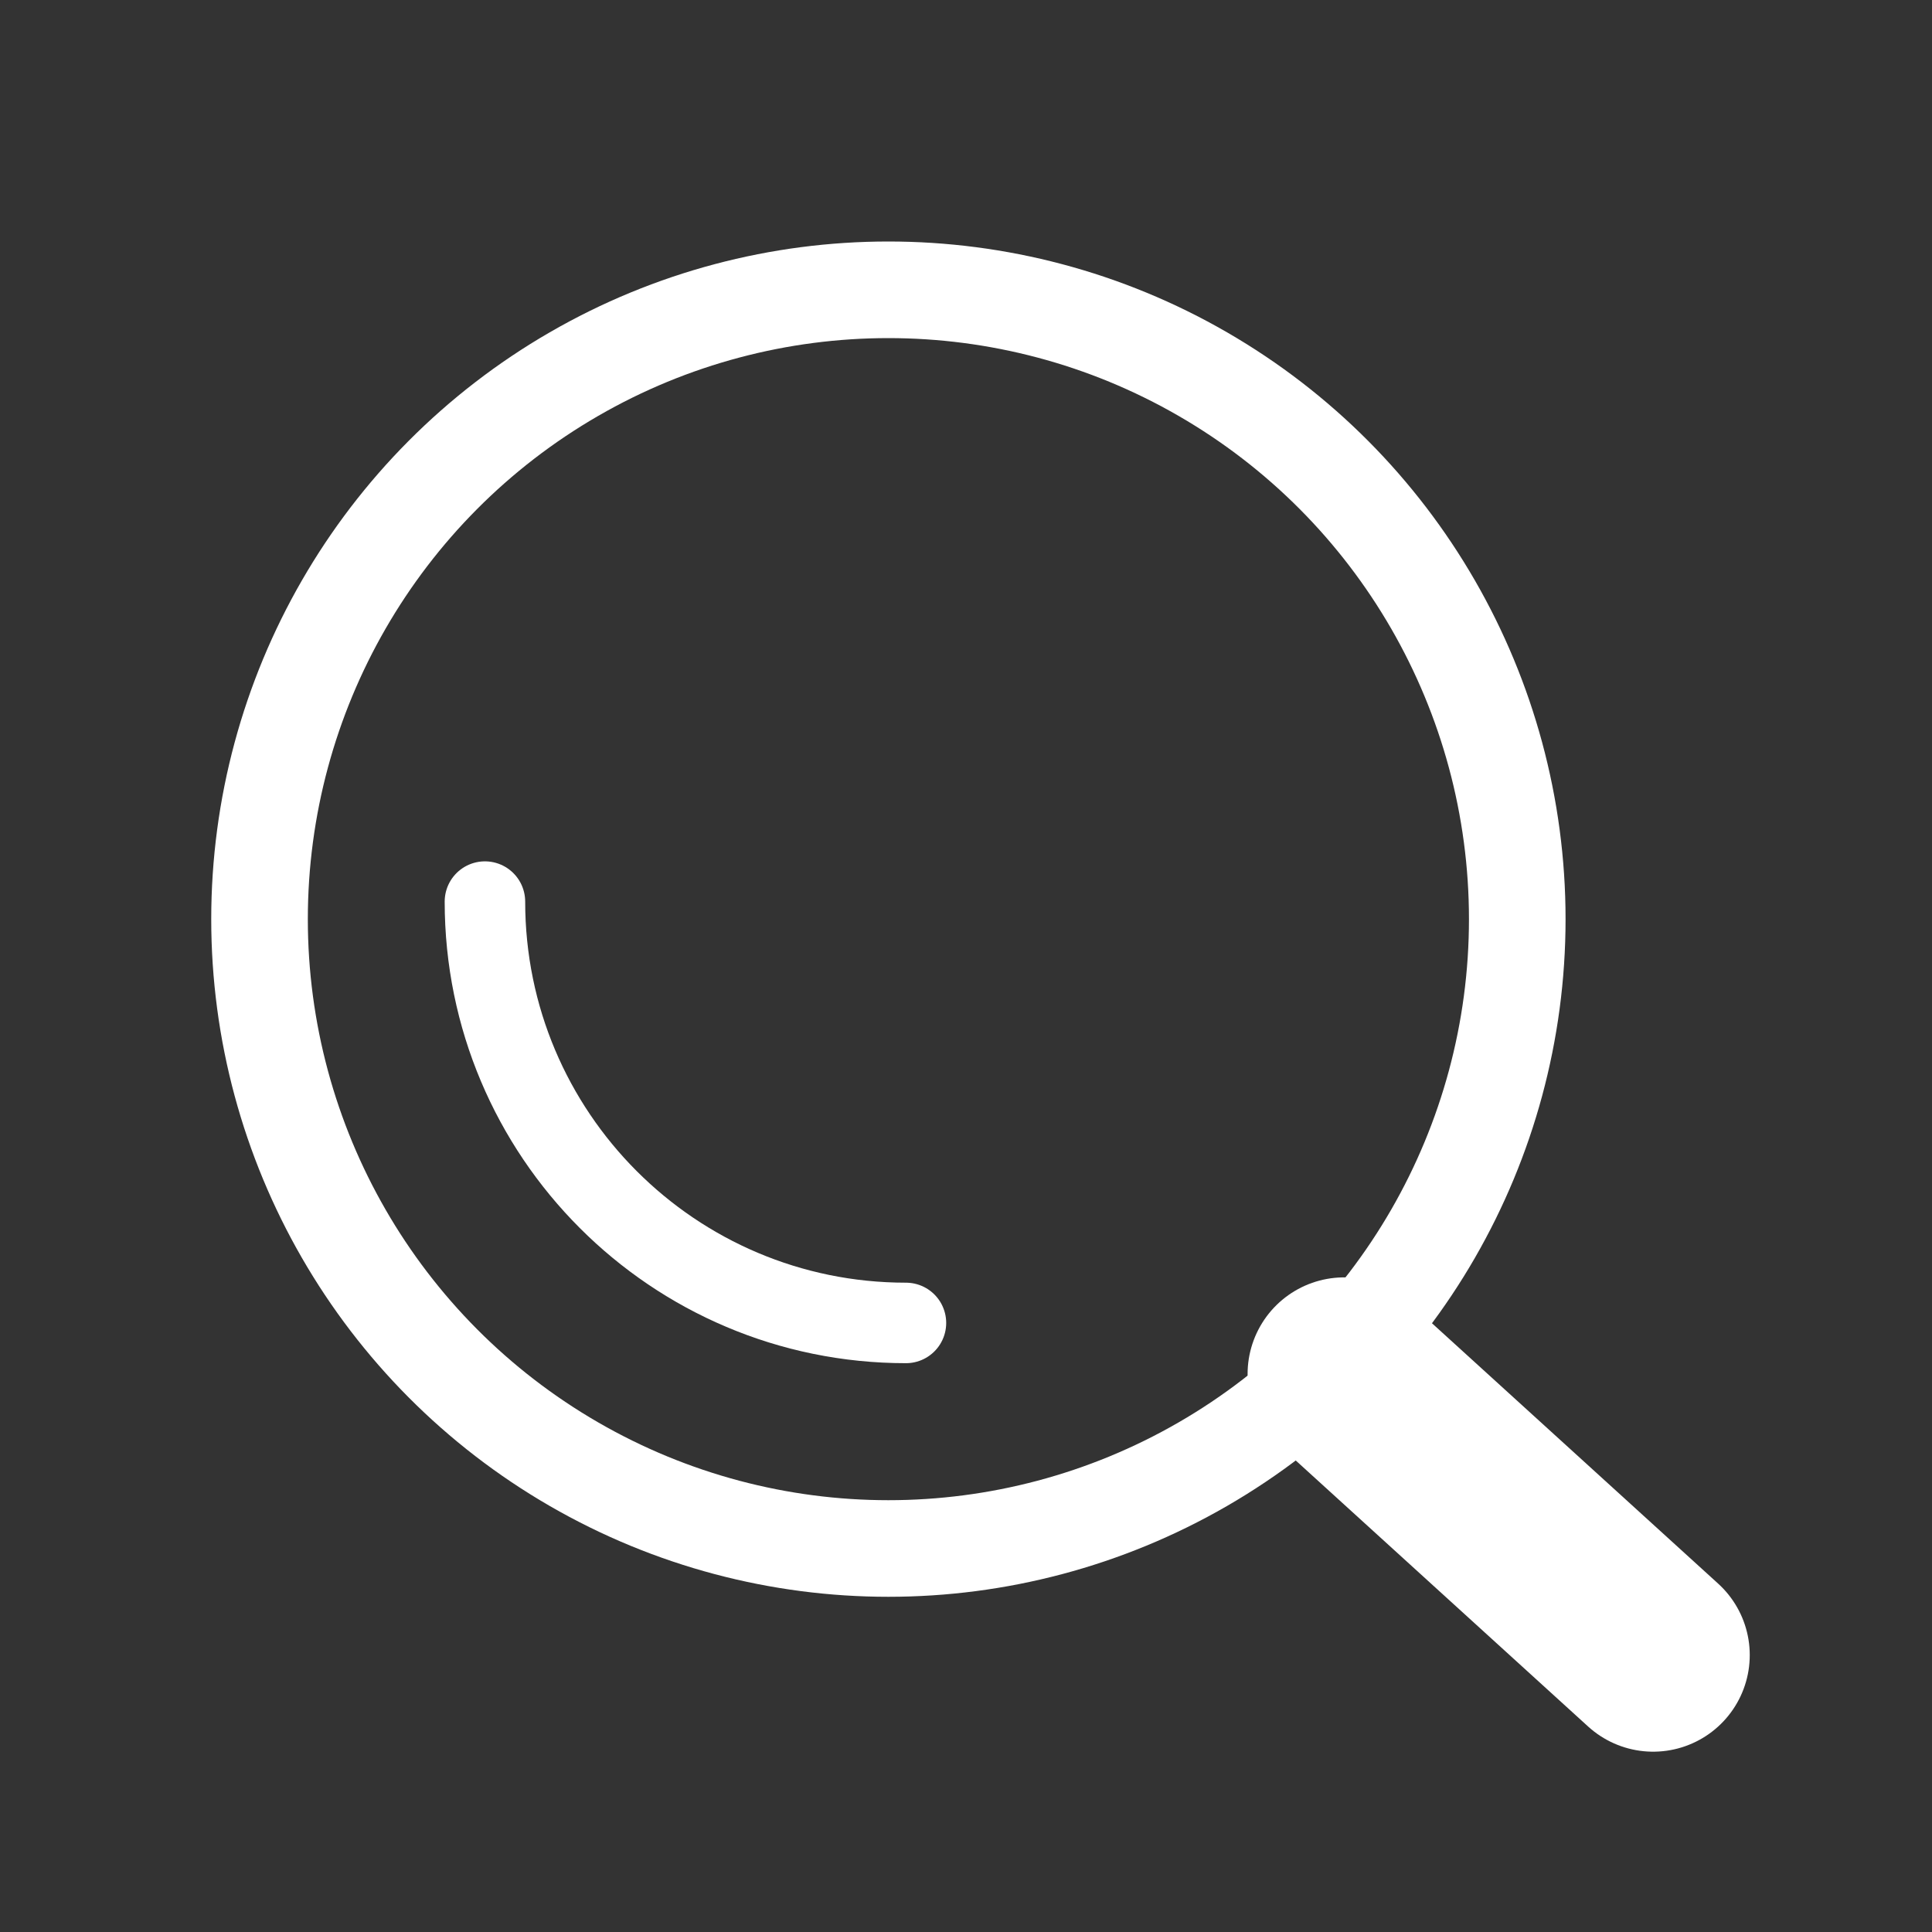 <?xml version="1.0" encoding="UTF-8" standalone="no"?>
<svg width="12px" height="12px" viewBox="0 0 12 12" version="1.1" xmlns="http://www.w3.org/2000/svg" xmlns:xlink="http://www.w3.org/1999/xlink" xmlns:sketch="http://www.bohemiancoding.com/sketch/ns">
    <rect x="0" y="0" width="12" height="12" fill="#333333" stroke="none"/>
    <!-- Generator: Sketch 3.3.2 (12043) - http://www.bohemiancoding.com/sketch -->
    <title>icons-sketch</title>
    <desc>Created with Sketch.</desc>
    <defs></defs>
    <g id="Page-1" stroke="none" stroke-width="1" fill="none" fill-rule="evenodd" sketch:type="MSPage">
        <g id="search-copy-2" sketch:type="MSLayerGroup" transform="translate(1, 1)">
            <g id="group" transform="translate(5, 5.1) scale(-1, 1) translate(-5, -5.1) translate(0.6, 0.8)" stroke="#FFFFFF" sketch:type="MSShapeGroup">
                <ellipse id="oval" stroke-width="0.6" cx="4.882" cy="3.909" rx="3.906" ry="3.909"></ellipse>
                <path d="M4.773,6.417 C6.218,6.417 7.388,5.245 7.388,3.8" id="Shine" stroke-width="0.5" stroke-linecap="round" stroke-linejoin="bevel"></path>
                <path d="M2.051,6.734 L0.132,8.48" id="line" stroke-width="1.2" stroke-linecap="round"></path>
            </g>
            <rect id="bounds" sketch:type="MSShapeGroup" x="0" y="0" width="10" height="10"></rect>
        </g>
    </g>
</svg>